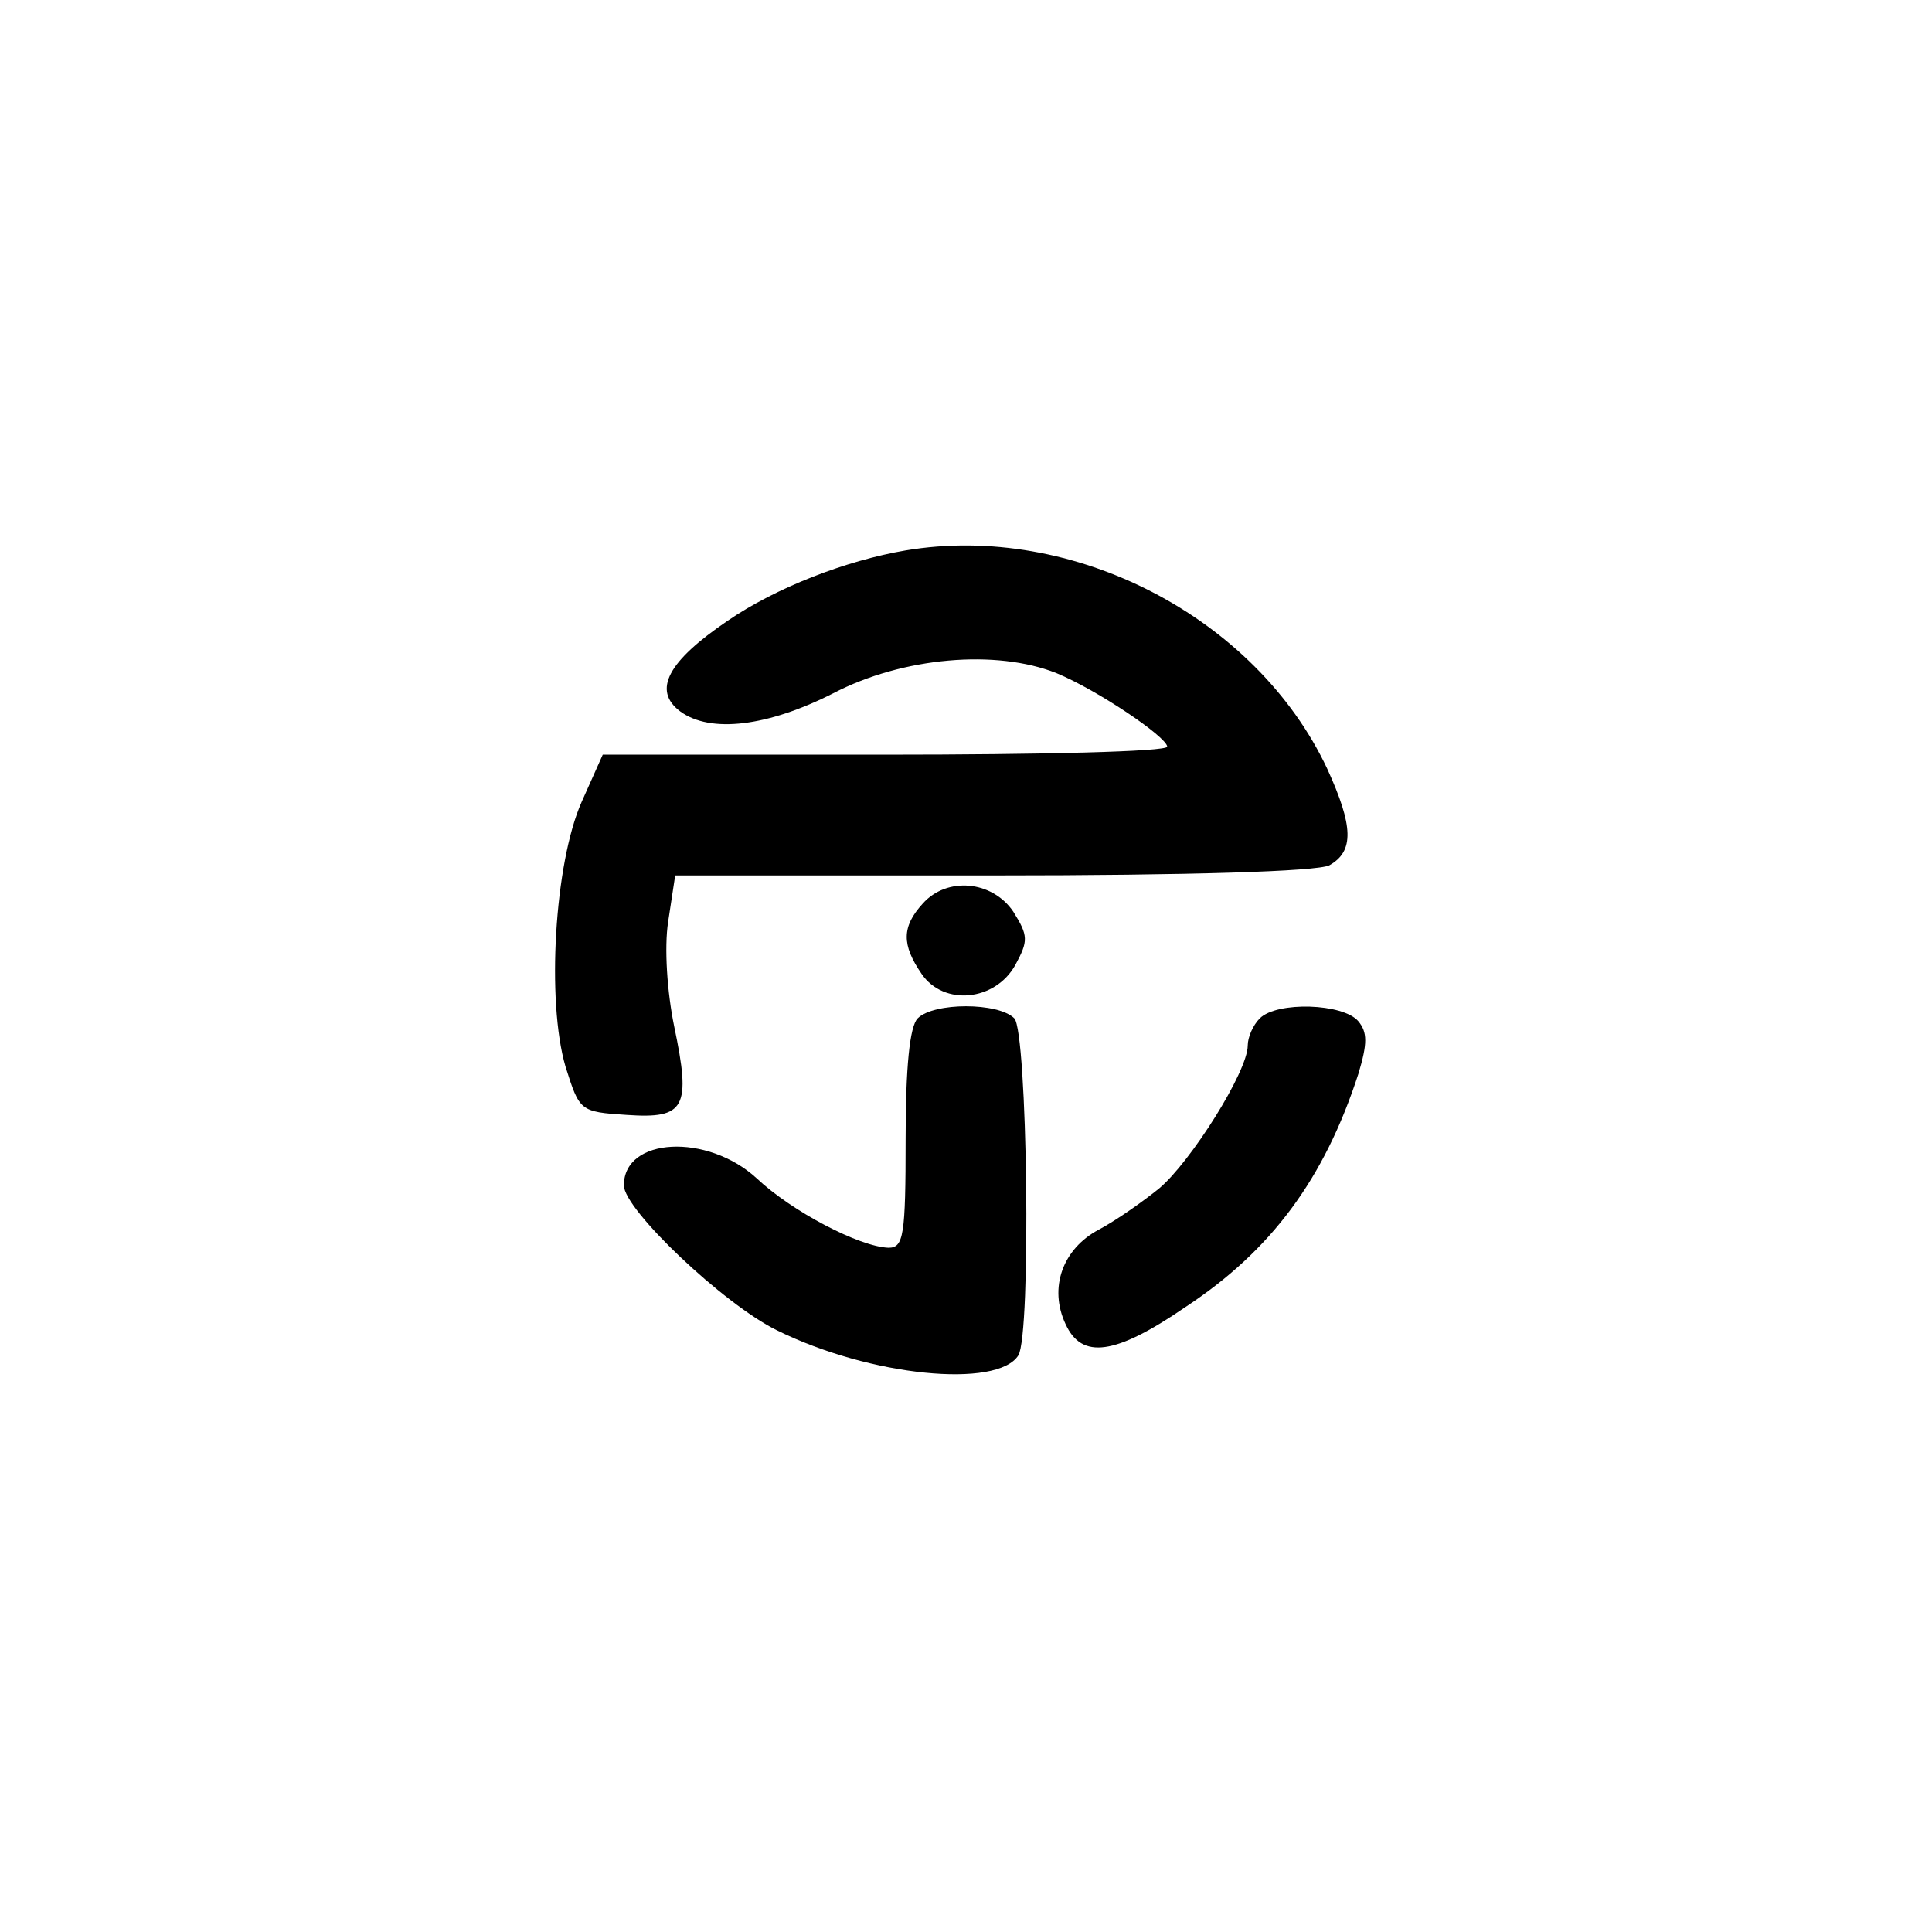 <?xml version="1.0" standalone="no"?>
<!DOCTYPE svg PUBLIC "-//W3C//DTD SVG 20010904//EN"
 "http://www.w3.org/TR/2001/REC-SVG-20010904/DTD/svg10.dtd">
<svg version="1.0" xmlns="http://www.w3.org/2000/svg"
 width="192pt" height="192pt" viewBox="0 0 192 192"
 preserveAspectRatio="xMidYMid meet">
<g transform="translate(0,192) scale(0.1,-0.1)"
fill="#000000" stroke="none">
811 c445 -92 729 -532 635 -987 -62 -301 -295 -546 -601 -630 -91 -26 -329
-26 -420 0 -291 80 -516 305 -596 596 -26 91 -26 329 0 420 120 433 542 692
982 601z"/>
<path d="M900 1373 c-59 -10 -129 -37 -177 -70 -59 -40 -75 -69 -47 -90 30
-22 87 -15 152 18 69 36 162 44 222 20 41 -17 109 -63 110 -73 0 -5 -126 -8
-281 -8 l-280 0 -21 -47 c-27 -61 -35 -198 -16 -263 14 -44 14 -45 61 -48 58
-4 64 7 47 88 -7 34 -10 78 -6 104 l7 46 315 0 c198 0 322 4 335 10 25 14 24
39 -2 96 -71 151 -253 245 -419 217z"/>
<path d="M917 1022 c-21 -23 -21 -41 -1 -70 22 -32 73 -27 93 9 13 24 13 29
-2 53 -21 31 -66 35 -90 8z"/>
<path d="M912 908 c-8 -8 -12 -49 -12 -120 0 -96 -2 -108 -17 -108 -29 1 -96
36 -131 69 -49 45 -132 41 -132 -7 0 -24 99 -118 152 -144 93 -46 219 -58 240
-25 13 21 9 322 -4 335 -16 16 -80 16 -96 0z"/>
<path d="M1252 908 c-7 -7 -12 -19 -12 -27 0 -26 -57 -116 -88 -142 -16 -13
-43 -32 -60 -41 -36 -19 -50 -58 -33 -94 16 -35 49 -31 119 17 85 56 138 127
172 232 9 30 9 41 0 52 -15 18 -81 20 -98 3z"/>
</g>
</svg>

